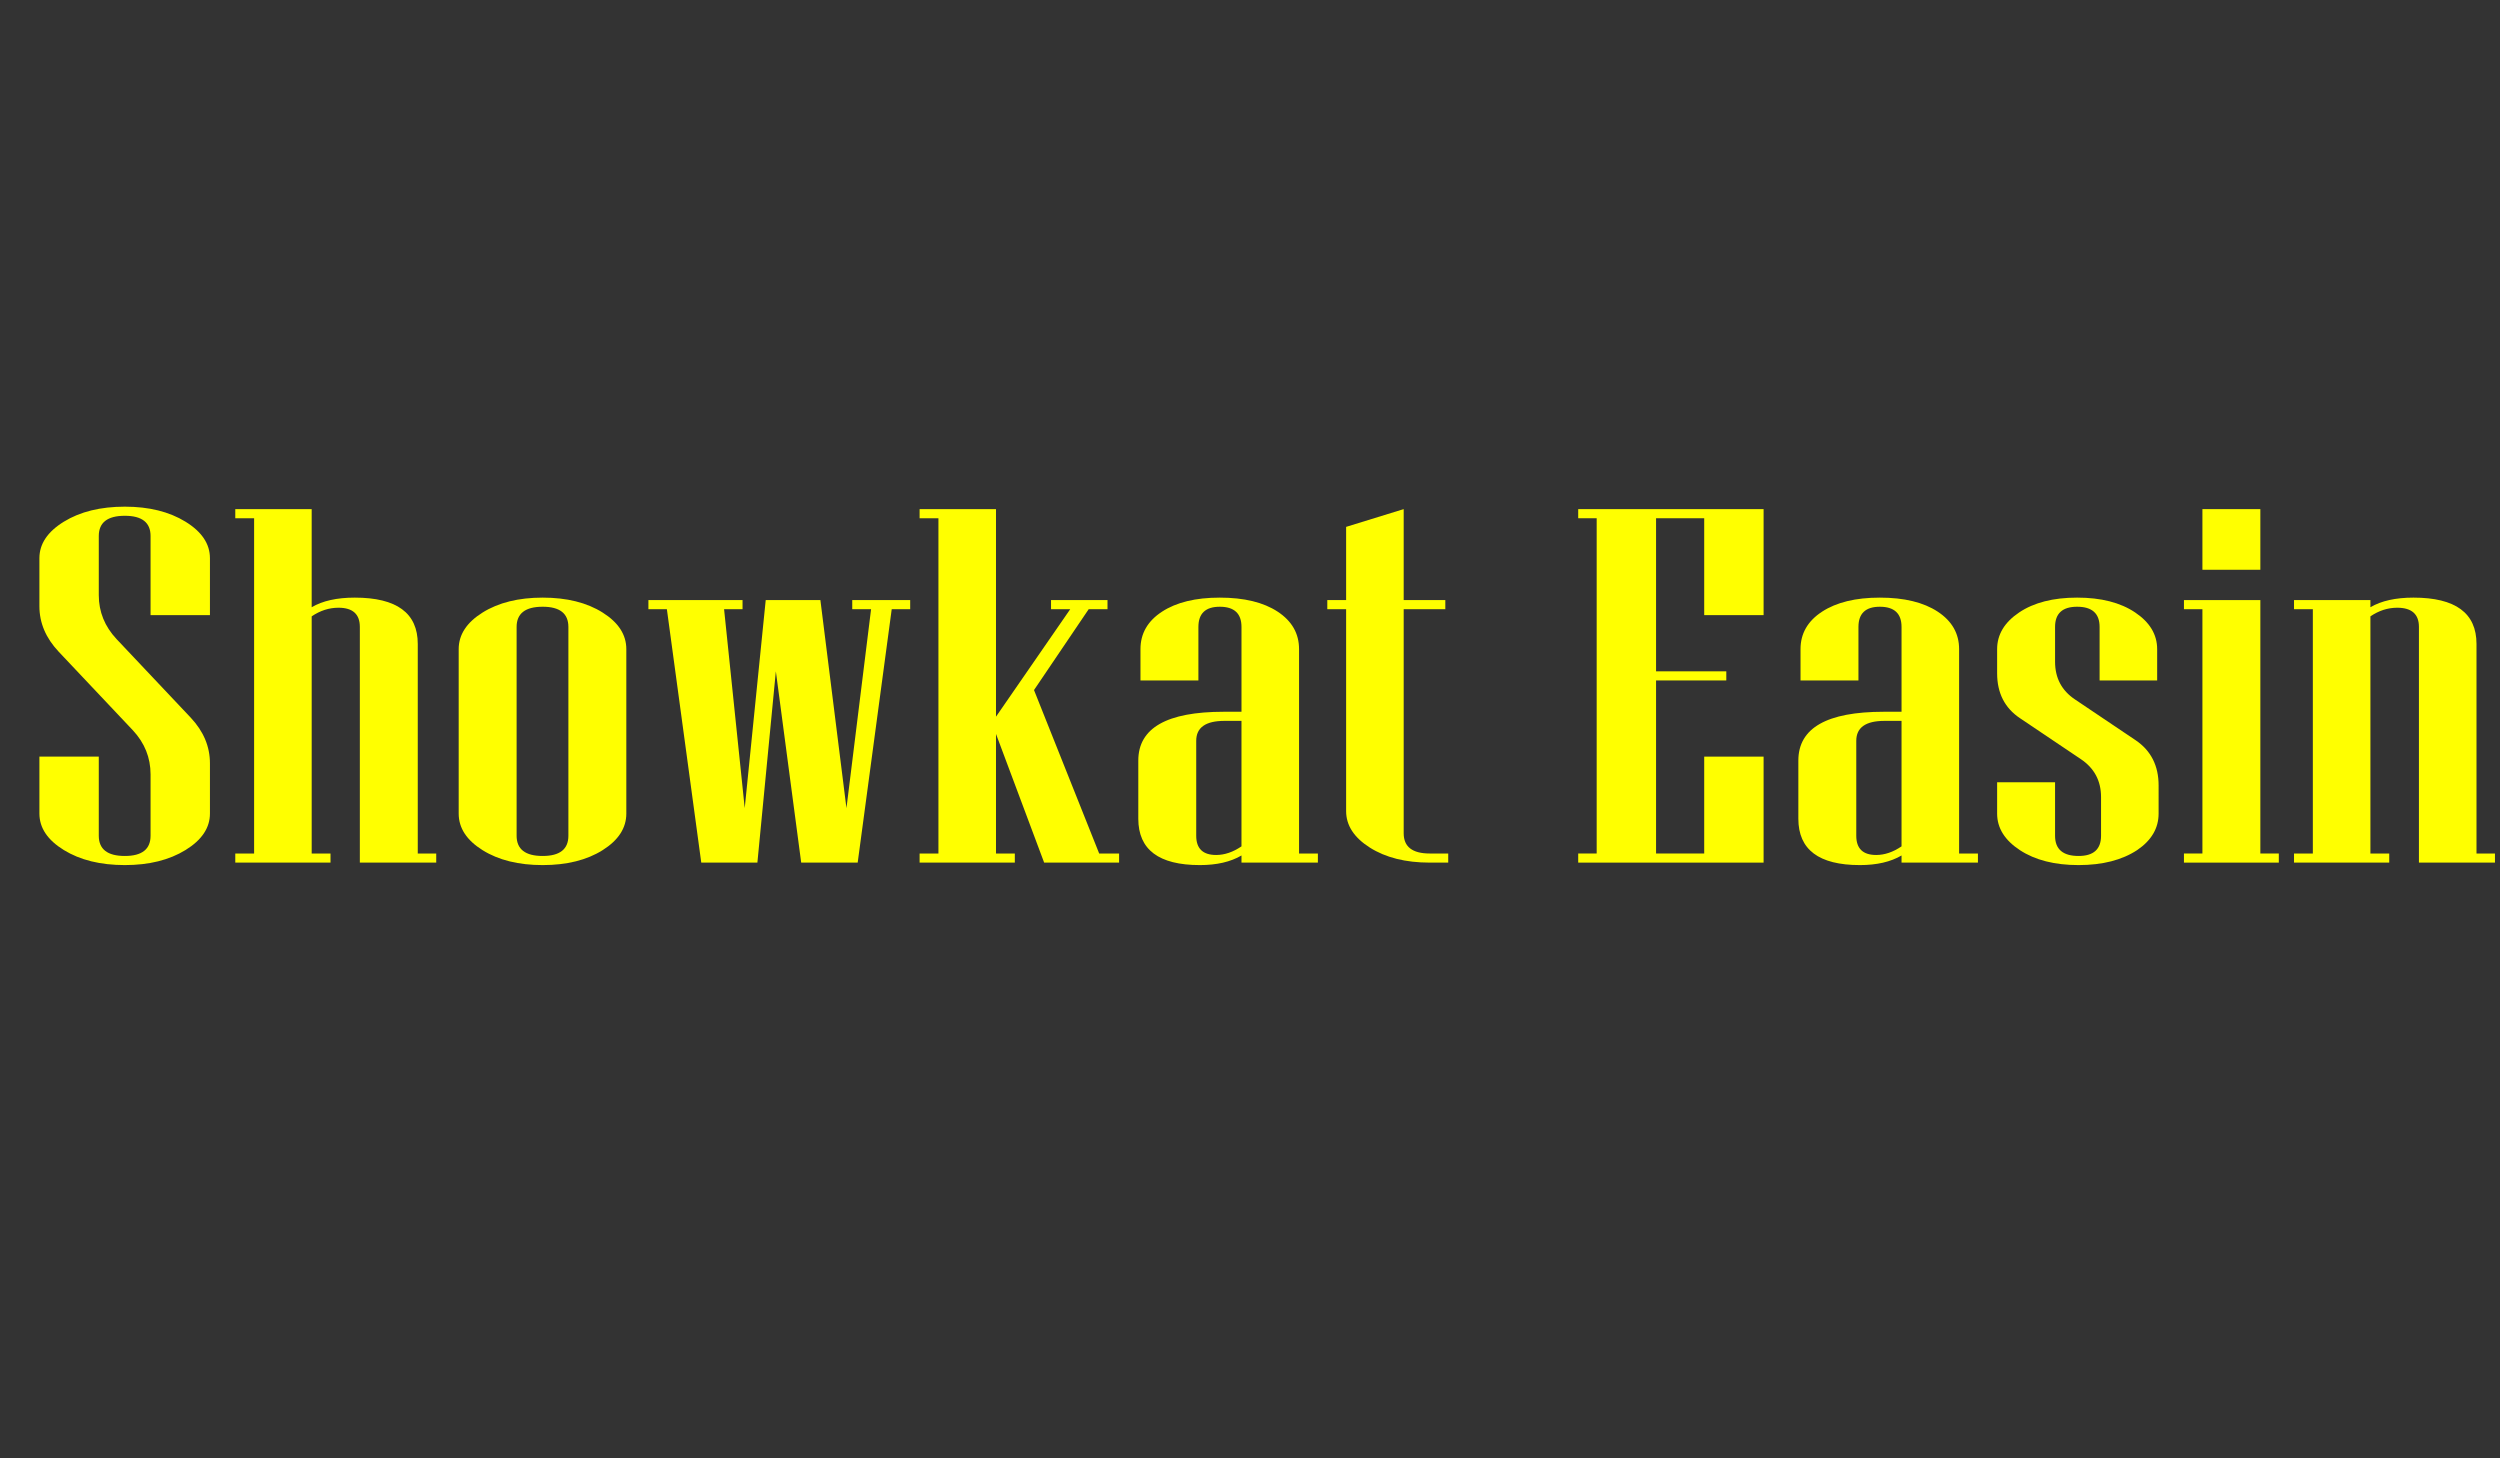 <?xml version="1.0" encoding="utf-8"?>
<!-- Generator: Adobe Illustrator 16.0.0, SVG Export Plug-In . SVG Version: 6.00 Build 0)  -->
<svg version="1.2" baseProfile="tiny" id="Layer_1" xmlns="http://www.w3.org/2000/svg" xmlns:xlink="http://www.w3.org/1999/xlink"
	 x="0px" y="0px" width="960px" height="560px" viewBox="0 0 960 560" xml:space="preserve">
<rect x="0" y="0" width="960" height="560" fill="#333333" stroke="none"/>
<g>
	<path fill="#FFFF00" d="M80.618,312.41c0,5.49-3.128,10.16-9.385,14.01c-6.257,3.85-14.021,5.773-23.289,5.773
		c-9.363,0-17.171-1.924-23.427-5.773c-6.257-3.85-9.385-8.52-9.385-14.01v-21.867h22.802v30.387c0,5.175,3.337,7.762,10.011,7.762
		c6.58,0,9.872-2.587,9.872-7.762v-23.571c0-6.437-2.272-12.084-6.813-16.944l-28.502-30.197
		c-4.914-5.237-7.369-11.043-7.369-17.417v-18.459c0-5.491,3.128-10.16,9.385-14.01c6.256-3.849,14.064-5.774,23.427-5.774
		c9.268,0,17.032,1.926,23.289,5.774c6.256,3.85,9.385,8.519,9.385,14.01v21.867H57.816v-30.386c0-5.174-3.292-7.762-9.872-7.762
		c-6.674,0-10.011,2.588-10.011,7.762v22.719c0,6.375,2.271,11.991,6.813,16.85l28.502,30.197
		c4.912,5.239,7.369,11.076,7.369,17.512V312.41z"/>
	<path fill="#FFFF00" d="M167.515,331.247h-29.336v-90.496c0-4.922-2.735-7.383-8.203-7.383c-3.615,0-7.045,1.105-10.289,3.313
		v91.063h7.23v3.503H90.35v-3.503h7.23V199.005h-7.23v-3.502h29.336v37.675c4.171-2.461,9.685-3.692,16.545-3.692
		c16.128,0,24.192,5.933,24.192,17.796v80.461h7.091V331.247z"/>
	<path fill="#FFFF00" d="M240.508,312.41c0,5.553-3.037,10.239-9.106,14.057c-6.072,3.818-13.743,5.727-23.01,5.727
		c-9.27,0-16.962-1.908-23.08-5.727c-6.118-3.817-9.176-8.504-9.176-14.057v-63.14c0-5.552,3.059-10.238,9.176-14.057
		c6.118-3.817,13.81-5.727,23.08-5.727c9.268,0,16.938,1.91,23.01,5.727c6.07,3.819,9.106,8.505,9.106,14.057V312.41z
		 M218.262,320.93v-80.179c0-5.174-3.291-7.762-9.871-7.762c-6.674,0-10.011,2.588-10.011,7.762v80.179
		c0,5.175,3.337,7.762,10.011,7.762C214.971,328.691,218.262,326.104,218.262,320.93z"/>
	<path fill="#FFFF00" d="M349.511,233.936h-7.091l-13.069,97.312h-21.69l-9.732-73.457l-7.091,73.457h-21.55l-13.208-97.312h-7.091
		v-3.502h36.149v3.502h-7.091l7.925,76.392l8.064-79.894h20.994l10.01,79.894l9.455-76.392h-7.23v-3.502h22.246V233.936z"/>
	<path fill="#FFFF00" d="M429.735,331.247h-28.78l-18.492-49.413v45.91h7.23v3.503h-36.566v-3.503h7.23V199.005h-7.23v-3.502h29.336
		v79.705l28.502-41.272h-7.369v-3.502h21.689v3.502h-7.23l-20.994,31.049l25.026,62.76h7.647V331.247z"/>
	<path fill="#FFFF00" d="M506.065,331.247h-29.336v-2.745c-4.171,2.461-9.502,3.691-15.989,3.691
		c-15.759,0-23.636-5.931-23.636-17.796v-22.34c0-12.496,10.936-18.743,32.813-18.743h6.813v-32.563
		c0-5.174-2.781-7.762-8.342-7.762c-5.47,0-8.203,2.588-8.203,7.762v20.542h-22.246v-12.022c0-5.995,2.757-10.792,8.272-14.388
		c5.514-3.597,12.906-5.396,22.176-5.396c9.361,0,16.775,1.799,22.245,5.396c5.469,3.597,8.203,8.394,8.203,14.388v78.474h7.23
		V331.247z M476.729,325v-48.183h-6.535c-7.23,0-10.845,2.556-10.845,7.667v36.445c0,4.922,2.548,7.383,7.646,7.383
		C470.24,328.313,473.483,327.209,476.729,325z"/>
	<path fill="#FFFF00" d="M556.118,331.247h-7.091c-9.27,0-16.94-1.925-23.01-5.774c-6.072-3.849-9.107-8.52-9.107-14.01v-77.527
		h-7.229v-3.502h7.229v-28.114l22.106-6.816v34.93h15.989v3.502h-15.989v86.047c0,5.176,3.337,7.762,10.011,7.762h7.091V331.247z"/>
	<path fill="#FFFF00" d="M677.218,331.247h-71.186v-3.503h7.091V199.005h-7.091v-3.502h71.186v40.705h-22.802v-37.202h-18.491
		v58.785h26.973v3.502h-26.973v66.452h18.491v-37.201h22.802V331.247z"/>
	<path fill="#FFFF00" d="M759.526,331.247H730.19v-2.745c-4.171,2.461-9.502,3.691-15.989,3.691
		c-15.759,0-23.636-5.931-23.636-17.796v-22.34c0-12.496,10.936-18.743,32.813-18.743h6.813v-32.563
		c0-5.174-2.781-7.762-8.343-7.762c-5.47,0-8.203,2.588-8.203,7.762v20.542h-22.245v-12.022c0-5.995,2.757-10.792,8.272-14.388
		c5.514-3.597,12.906-5.396,22.176-5.396c9.361,0,16.776,1.799,22.246,5.396c5.468,3.597,8.203,8.394,8.203,14.388v78.474h7.229
		V331.247z M730.19,325v-48.183h-6.535c-7.229,0-10.845,2.556-10.845,7.667v36.445c0,4.922,2.549,7.383,7.647,7.383
		C723.701,328.313,726.944,327.209,730.19,325z"/>
	<path fill="#FFFF00" d="M828.905,312.41c0,5.617-2.735,10.286-8.203,14.01c-5.84,3.85-13.348,5.773-22.523,5.773
		c-9.177,0-16.685-1.908-22.524-5.727c-5.839-3.817-8.759-8.504-8.759-14.057v-12.022h22.246v20.542
		c0,5.175,3.011,7.762,9.037,7.762c5.746,0,8.62-2.587,8.62-7.762v-14.862c0-6.247-2.597-11.106-7.786-14.578l-23.358-15.713
		c-5.839-3.913-8.759-9.656-8.759-17.229v-9.277c0-5.616,2.826-10.318,8.481-14.104c5.652-3.786,13.069-5.68,22.245-5.68
		c9.177,0,16.591,1.894,22.246,5.68c5.652,3.787,8.48,8.488,8.48,14.104v12.022h-22.106v-20.542c0-5.174-2.874-7.762-8.62-7.762
		c-5.654,0-8.48,2.588-8.48,7.762v13.347c0,6.248,2.548,11.076,7.646,14.483l23.357,15.713c5.84,3.977,8.76,9.75,8.76,17.323V312.41
		z"/>
	<path fill="#FFFF00" d="M875.065,331.247h-36.428v-3.503h7.091v-93.809h-7.091v-3.502h29.337v97.311h7.091V331.247z
		 M867.975,218.79h-22.246v-23.287h22.246V218.79z"/>
	<path fill="#FFFF00" d="M958.068,331.247h-29.197v-90.496c0-4.922-2.781-7.383-8.343-7.383c-3.614,0-7.045,1.105-10.288,3.313
		v91.063h7.229v3.503h-36.566v-3.503h7.23v-93.809h-7.23v-3.502h29.337v2.745c4.171-2.461,9.685-3.692,16.545-3.692
		c16.128,0,24.192,5.933,24.192,17.796v80.461h7.091V331.247z"/>
</g>
<g>
</g>
<g>
</g>
<g>
</g>
<g>
</g>
<g>
</g>
<g>
</g>
<g>
</g>
<g>
</g>
<g>
</g>
<g>
</g>
<g>
</g>
<g>
</g>
<g>
</g>
<g>
</g>
<g>
</g>
</svg>
